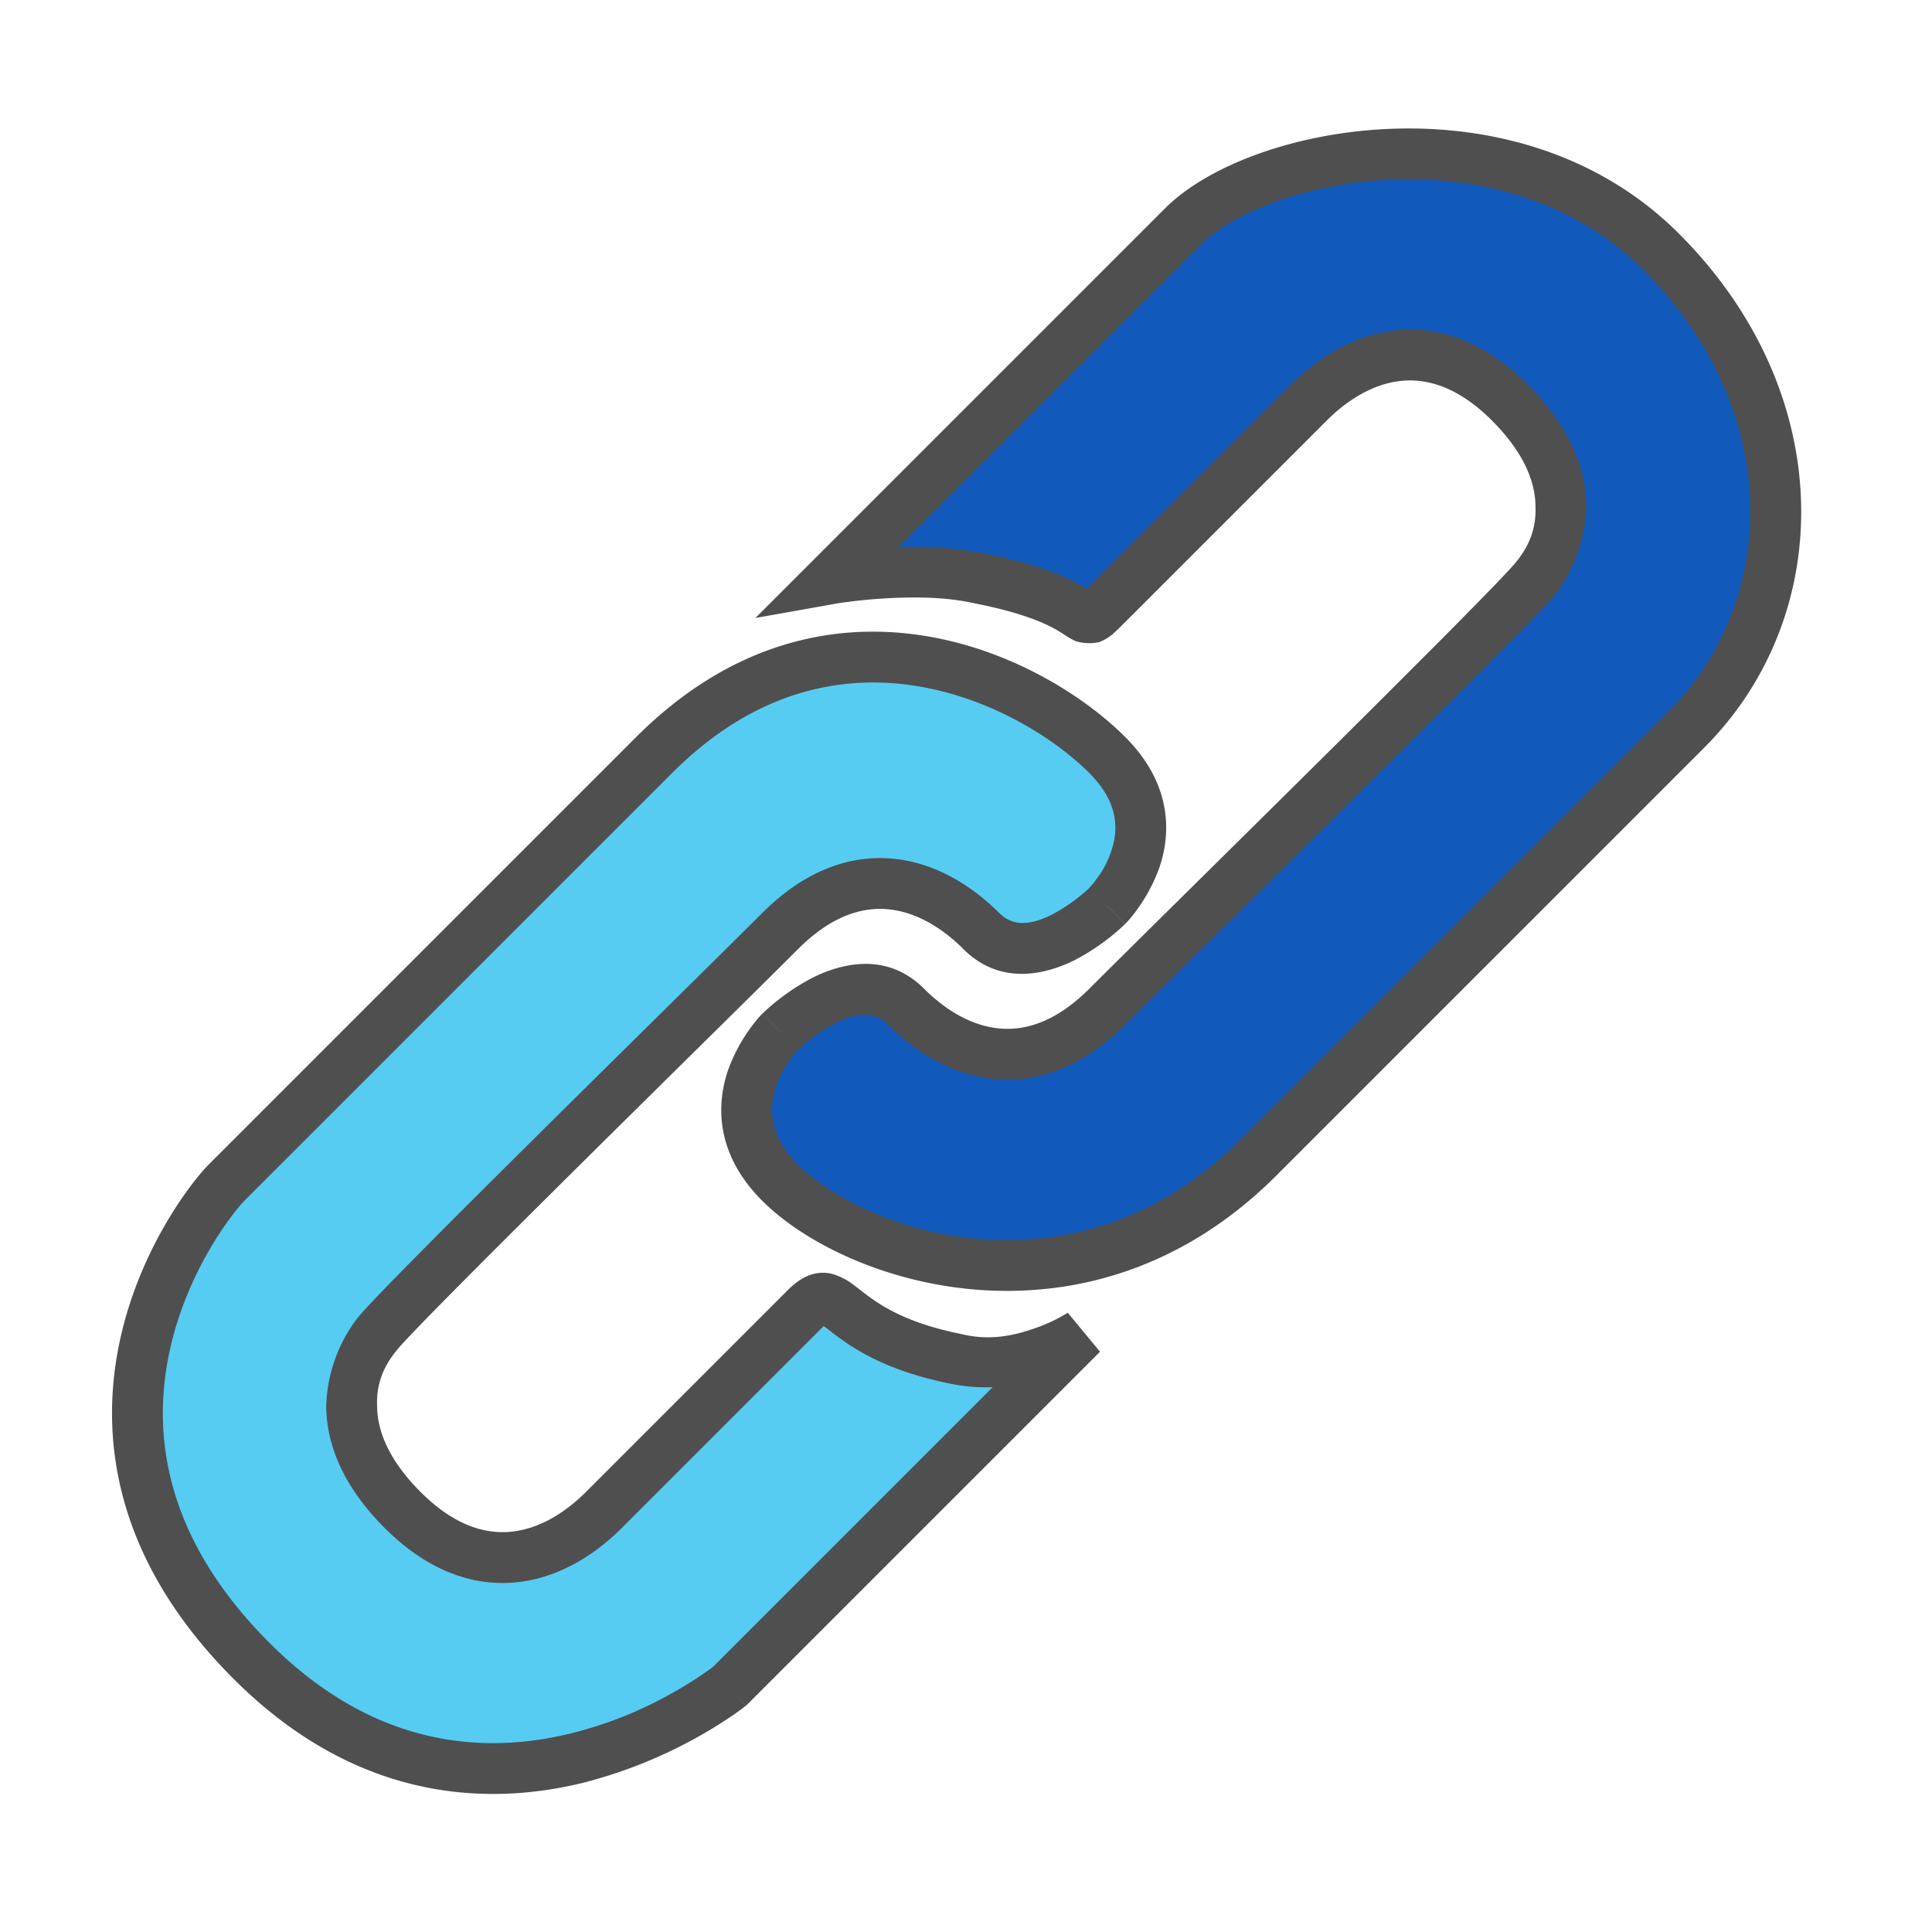 <svg width="38" height="38" viewBox="0 0 38 38" xmlns="http://www.w3.org/2000/svg" xmlns:xlink="http://www.w3.org/1999/xlink" xmlns:figma="http://www.figma.com/figma/ns"><title>Link</title><desc>Created using Figma</desc><g figma:type="canvas"><g figma:type="frame"><g figma:type="vector" transform="rotate(-135 12.74 16.759)"><use xlink:href="#a" fill="#56CCF2"/><use xlink:href="#b" fill="#4F4F4F"/></g><g figma:type="vector" transform="rotate(45 13.86 33.461)"><use xlink:href="#c" fill="#115ABC"/><use xlink:href="#d" fill="#4F4F4F"/></g></g></g><defs><path id="a" d="M7.7 24.5c-2.1 0-2.1-2.1-2.1-2.1s0-2.1 1.4-2.1 2.8-.7 2.8-2.8c0-2.1.087-10.369 0-11.2-.088-.831-.7-2.1-2.8-2.1-2.1 0-2.8 1.4-2.8 2.8v5.6c0 .957-.7 0-2.8 1.4-1.134.716-1.4 2.1-1.4 2.1V6.3S.7 0 7 0s7 5.6 7 6.3v11.9c0 4.9-4.2 6.3-6.3 6.3z"/><path id="b" d="M0 6.3l-.497-.055-.003.027V6.3H0zm0 9.8h-.5l.991.094L0 16.1zM1.4 14l.267.423.01-.007L1.4 14zm4.2 8.4h-.5v.001a.057.057 0 0 0 0 .004 1.192 1.192 0 0 0 .005.12 3.328 3.328 0 0 0 .31 1.148C5.75 24.344 6.435 25 7.7 25v-1c-.834 0-1.2-.393-1.39-.774a1.874 1.874 0 0 1-.184-.58 1.866 1.866 0 0 1-.026-.248v.001h-.5zM7.7 25c1.14 0 2.822-.375 4.233-1.41 1.435-1.051 2.567-2.773 2.567-5.39h-1c0 2.283-.968 3.711-2.158 4.584C10.128 23.674 8.66 24 7.7 24v1zm6.8-6.8V6.3h-1v11.9h1zm0-11.9c0-.425-.192-2.1-1.218-3.684C12.234.996 10.331-.5 7-.5v1c2.97 0 4.566 1.305 5.443 2.66.9 1.39 1.057 2.865 1.057 3.14h1zM7-.5C3.643-.5 1.746 1.196.71 2.89A9.354 9.354 0 0 0-.45 5.94a6.244 6.244 0 0 0-.047.303v.001L0 6.3a60.377 60.377 0 0 1 .497.056.196.196 0 0 1 .001-.011l.006-.044A7.453 7.453 0 0 1 .69 5.45a7.895 7.895 0 0 1 .875-2.04C2.454 1.955 4.057.5 7 .5v-1zM-.5 6.3v9.8h1V6.3h-1zm5.2 6.3V7h-1v5.6h1zm0-5.6c0-.626.157-1.198.497-1.605C5.522 5.005 6.07 4.7 7 4.7v-1c-1.17 0-2.022.396-2.572 1.055C3.893 5.398 3.7 6.225 3.7 7h1zM7 4.7c.943 0 1.487.281 1.803.594.354.33.465.696.5 1.058l.994-.104a2.987 2.987 0 0 0-.791-1.666C8.97 4.053 8.156 3.7 7 3.7v1zm2.303 1.652c.04.38.04 2.611.03 5.07-.011 2.432-.033 5.026-.033 6.078h1c0-1.048.022-3.639.033-6.074.01-2.408.012-4.727-.036-5.178l-.994.104zM9.3 17.5c0 .93-.304 1.477-.695 1.803-.407.34-.98.497-1.605.497v1c.774 0 1.602-.193 2.245-.729.659-.549 1.055-1.4 1.055-2.571h-1zM7 19.8c-1.032 0-1.503.802-1.7 1.392a4.324 4.324 0 0 0-.2 1.197v.01h.5l.5.001a.856.856 0 0 1 .002-.066 3.419 3.419 0 0 1 .147-.825c.154-.46.383-.708.751-.708v-1zm-7-3.7c.491.094.491.095.49.095v.001a.518.518 0 0 1 .01-.04 3.237 3.237 0 0 1 .226-.622c.192-.404.456-.818.941-1.111l-.534-.846c-.65.423-1.085 1.059-1.31 1.526a4.692 4.692 0 0 0-.295.819 2.613 2.613 0 0 0-.017.074l-.001.006v.002a.023.023 0 0 0 0 .001L0 16.1zm1.677-1.684c.97-.646 1.59-.738 1.973-.786.106-.014.216-.026.314-.045.106-.022.263-.077.374-.146.32-.216.362-.571.362-.84h-1c0 .212-.046.096.077.013.034-.023.05-.02-.005-.008-.058.011-.134.02-.247.034-.492.062-1.272.192-2.402.946l.554.832z"/><path id="c" d="M7.7 25.2c-2.1 0-2.1-2.1-2.1-2.1S5.6 21 7 21s2.8-.7 2.8-2.8c0-2.1.087-11.069 0-11.9-.088-.831-.7-2.1-2.8-2.1-2.1 0-2.8 1.4-2.8 2.8v5.6c0 .957 0 0-2.1 1.4-1.134.716-2.1 2.1-2.1 2.1V6.3C0 4.2 2.8 0 7 0s7 2.931 7 6.3v11.9c0 4.9-4.2 7-6.3 7z"/><path id="d" d="M0 16.1h-.5v1.59l.91-1.304L0 16.1zM2.1 14l.267.423.01-.007L2.1 14zm3.5 9.1h-.5v.001a.057.057 0 0 0 0 .004 1.192 1.192 0 0 0 .005.12 3.328 3.328 0 0 0 .31 1.148c.335.67 1.02 1.327 2.285 1.327v-1c-.834 0-1.2-.393-1.39-.774a1.874 1.874 0 0 1-.184-.58 1.87 1.87 0 0 1-.026-.248v.001h-.5zm2.1 2.6c1.185 0 2.873-.578 4.265-1.785 1.41-1.222 2.535-3.105 2.535-5.715h-1c0 2.29-.976 3.907-2.19 4.96-1.233 1.068-2.695 1.54-3.61 1.54v1zm6.8-7.5V6.3h-1v11.9h1zm0-11.9c0-3.673-3.053-6.8-7.5-6.8v1c3.952 0 6.5 2.735 6.5 5.8h1zM7-.5C4.725-.5 2.85.638 1.56 2.021.284 3.387-.5 5.078-.5 6.3h1c0-.878.615-2.337 1.79-3.596C3.45 1.462 5.076.5 7 .5v-1zM-.5 6.3v9.8h1V6.3h-1zm5.2 6.3V7h-1v5.6h1zm0-5.6c0-.626.157-1.198.497-1.605C5.522 5.005 6.07 4.7 7 4.7v-1c-1.17 0-2.022.396-2.572 1.055C3.893 5.398 3.7 6.225 3.7 7h1zM7 4.7c.943 0 1.487.281 1.803.594.354.33.465.696.5 1.058l.994-.104a2.987 2.987 0 0 0-.791-1.666C8.97 4.053 8.156 3.7 7 3.7v1zm2.303 1.652c.018.176.03.858.034 1.865.004.989.001 2.251-.004 3.555C9.322 14.38 9.3 17.148 9.3 18.2h1c0-1.048.022-3.814.033-6.424.005-1.304.008-2.571.004-3.563-.004-.975-.014-1.725-.04-1.965l-.994.104zM9.3 18.2c0 .93-.304 1.477-.695 1.803-.407.34-.98.497-1.605.497v1c.774 0 1.602-.193 2.245-.729.659-.549 1.055-1.4 1.055-2.571h-1zM7 20.5c-1.032 0-1.503.802-1.7 1.392a4.324 4.324 0 0 0-.2 1.197v.01h.5l.5.001a.856.856 0 0 1 .002-.066 3.419 3.419 0 0 1 .147-.825c.154-.46.383-.708.751-.708v-1zm-7-4.4l.41.286.001-.002.007-.01a5.234 5.234 0 0 1 .147-.197A9.73 9.73 0 0 1 1 15.649c.373-.424.845-.9 1.367-1.226l-.534-.846c-.612.39-1.19.964-1.584 1.411a11.621 11.621 0 0 0-.658.825L0 16.1zm2.377-1.684c.994-.663 1.46-.75 1.664-.793.065-.014.16-.036.24-.067a.94.94 0 0 0 .335-.31.88.88 0 0 0 .079-.338c.005-.084.005-.188.005-.308h-1c0 .12 0 .194-.003.247-.004.06-.009.02.021-.042a.37.37 0 0 1 .18-.173c.016-.006.02-.005-.064.013-.32.067-.905.202-2.011.939l.554.832z"/></defs></svg>